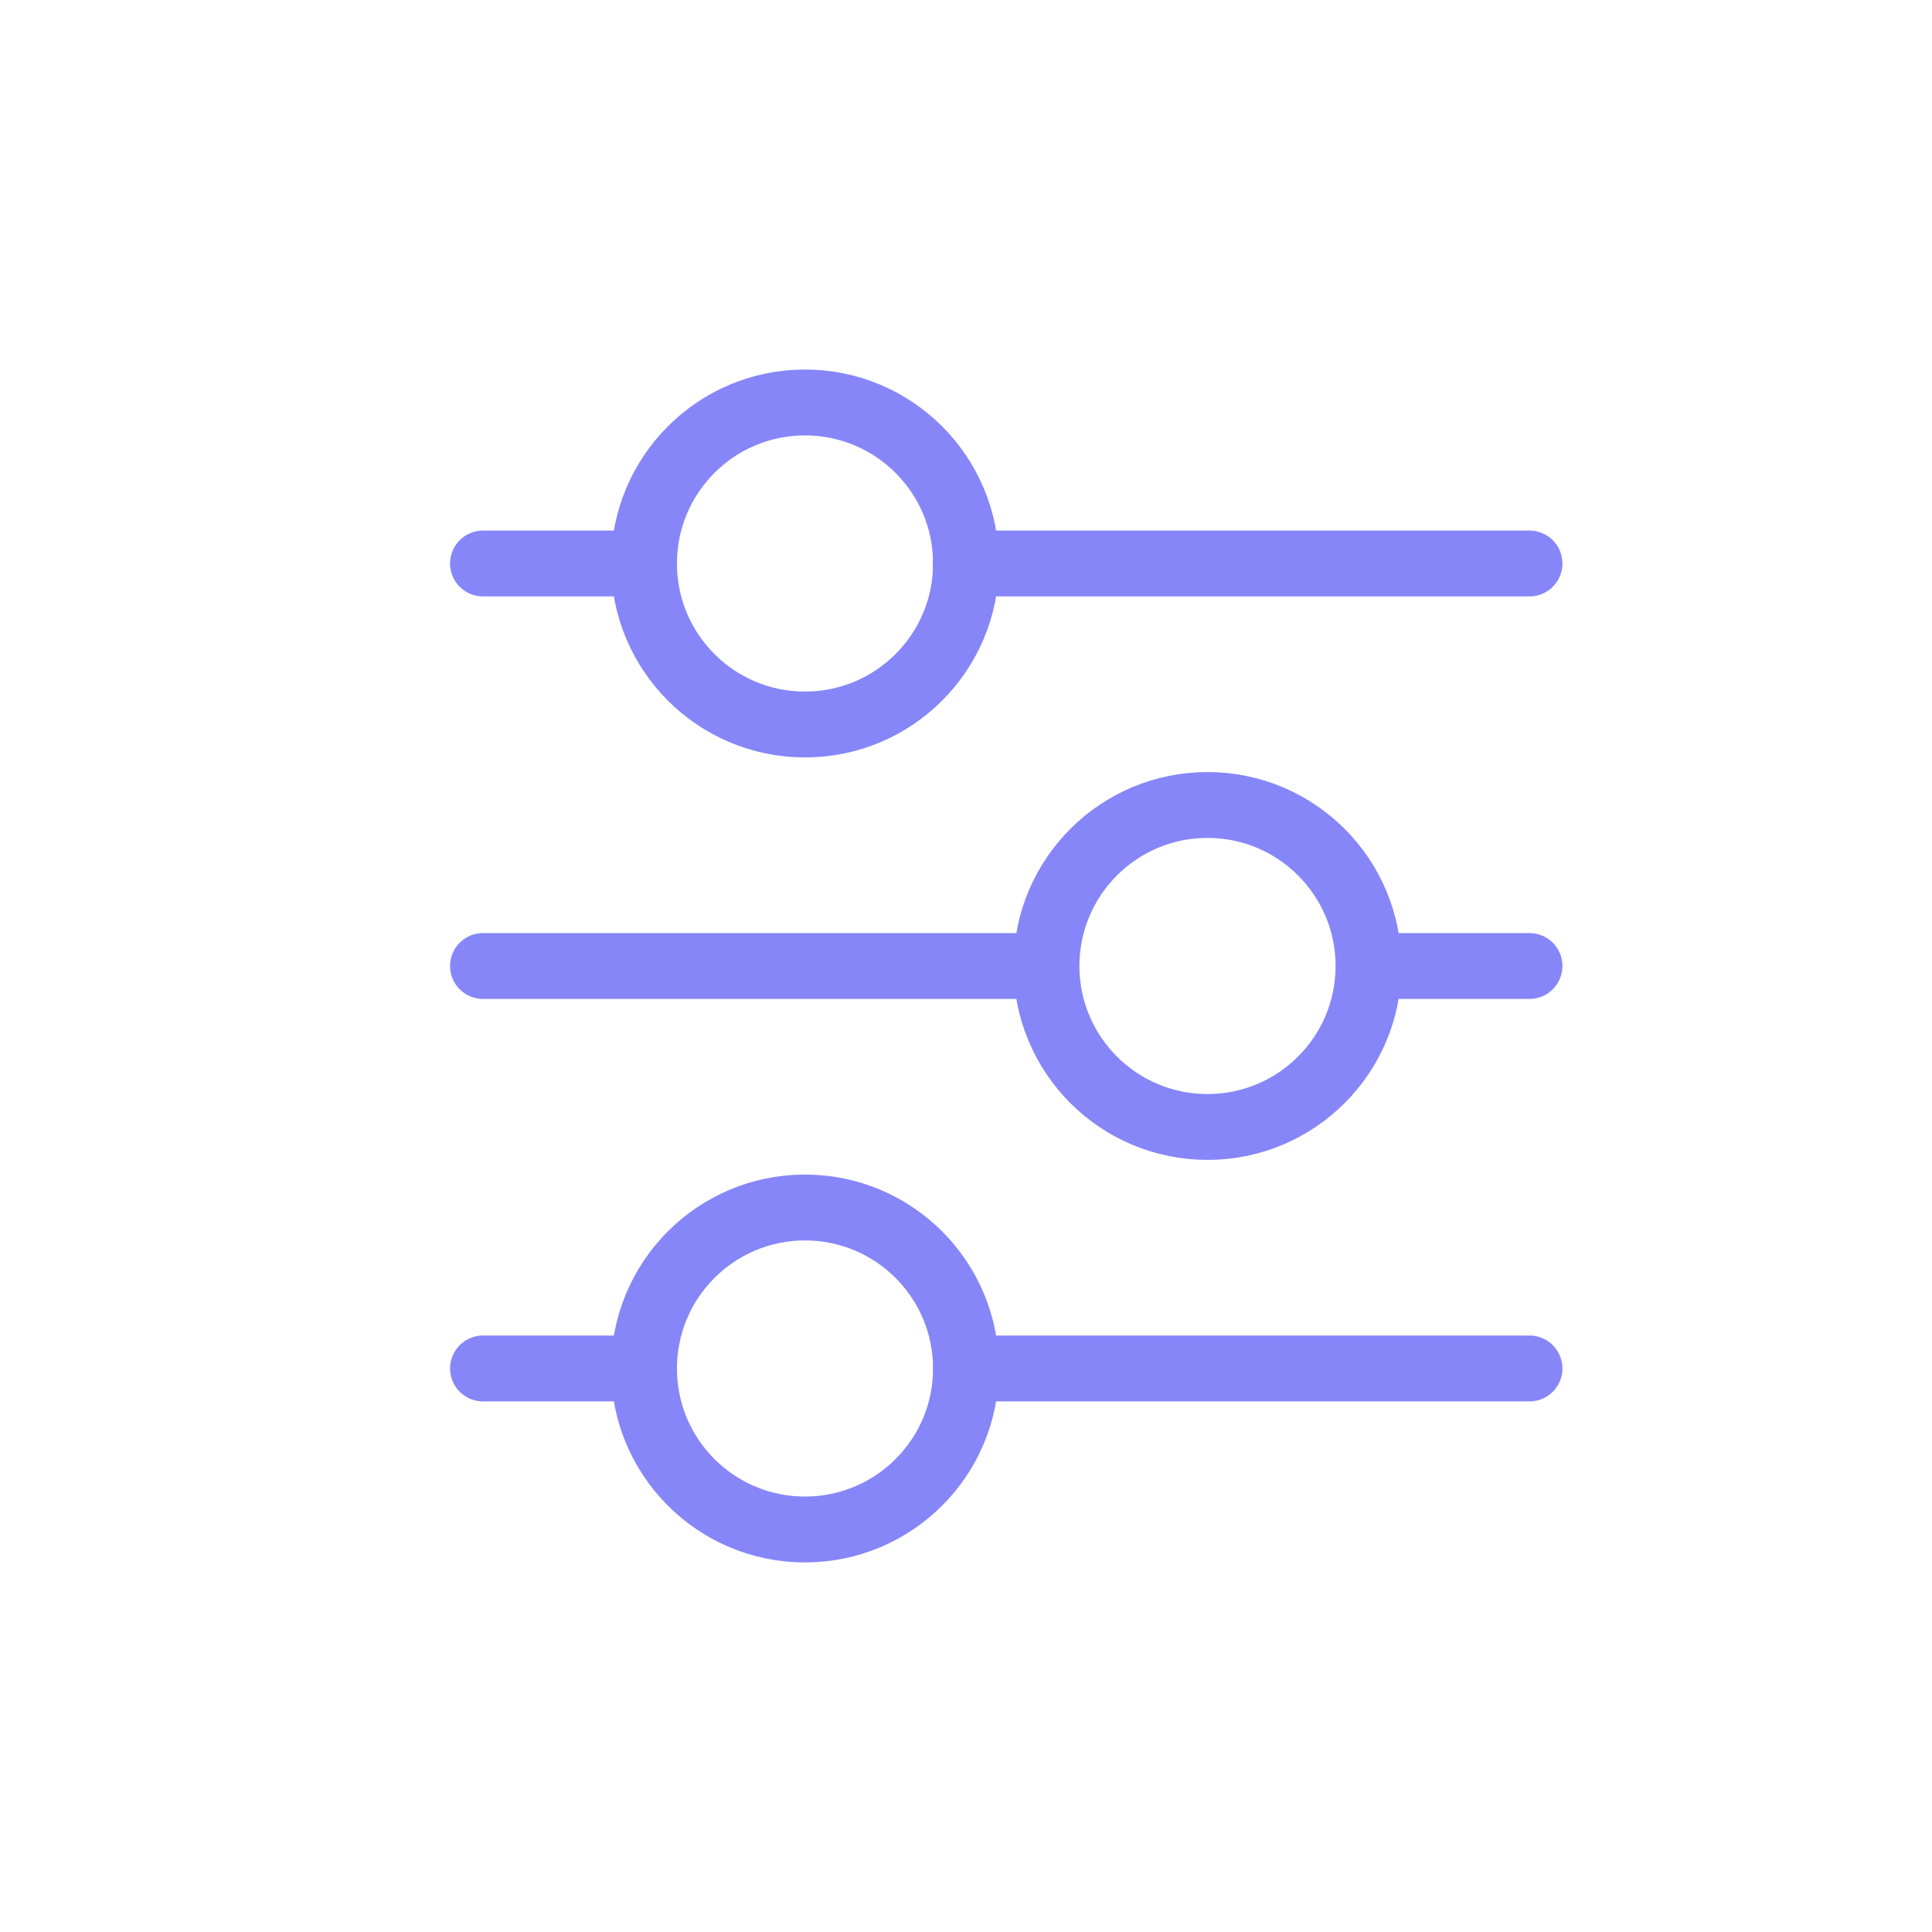 <svg width="44" height="44" viewBox="0 0 44 44" fill="none" xmlns="http://www.w3.org/2000/svg">
<g clip-path="url(#clip0_81_8623)">
<path d="M22 31.166H34.833M11 31.166H14.649H11Z" stroke="#8686F9" stroke-width="1.5" stroke-linecap="round" stroke-linejoin="round"/>
<path d="M31.202 22H34.833M11 22H23.541H11Z" stroke="#8686F9" stroke-width="1.5" stroke-linecap="round" stroke-linejoin="round"/>
<path d="M21.993 12.833H34.833M11 12.833H14.648H11Z" stroke="#8686F9" stroke-width="1.5" stroke-linecap="round" stroke-linejoin="round"/>
<path d="M18.333 16.5C20.358 16.5 22 14.858 22 12.833C22 10.808 20.358 9.166 18.333 9.166C16.308 9.166 14.667 10.808 14.667 12.833C14.667 14.858 16.308 16.5 18.333 16.5Z" stroke="#8686F9" stroke-width="1.5"/>
<path d="M27.5 25.666C29.525 25.666 31.167 24.025 31.167 22C31.167 19.975 29.525 18.333 27.5 18.333C25.475 18.333 23.833 19.975 23.833 22C23.833 24.025 25.475 25.666 27.5 25.666Z" stroke="#8686F9" stroke-width="1.5"/>
<path d="M18.333 34.833C20.358 34.833 22 33.192 22 31.167C22 29.142 20.358 27.5 18.333 27.5C16.308 27.5 14.667 29.142 14.667 31.167C14.667 33.192 16.308 34.833 18.333 34.833Z" stroke="#8686F9" stroke-width="1.5"/>
</g>
<defs>
<clipPath id="clip0_81_8623">
<rect width="44" height="44" fill="white"/>
</clipPath>
</defs>
</svg>
